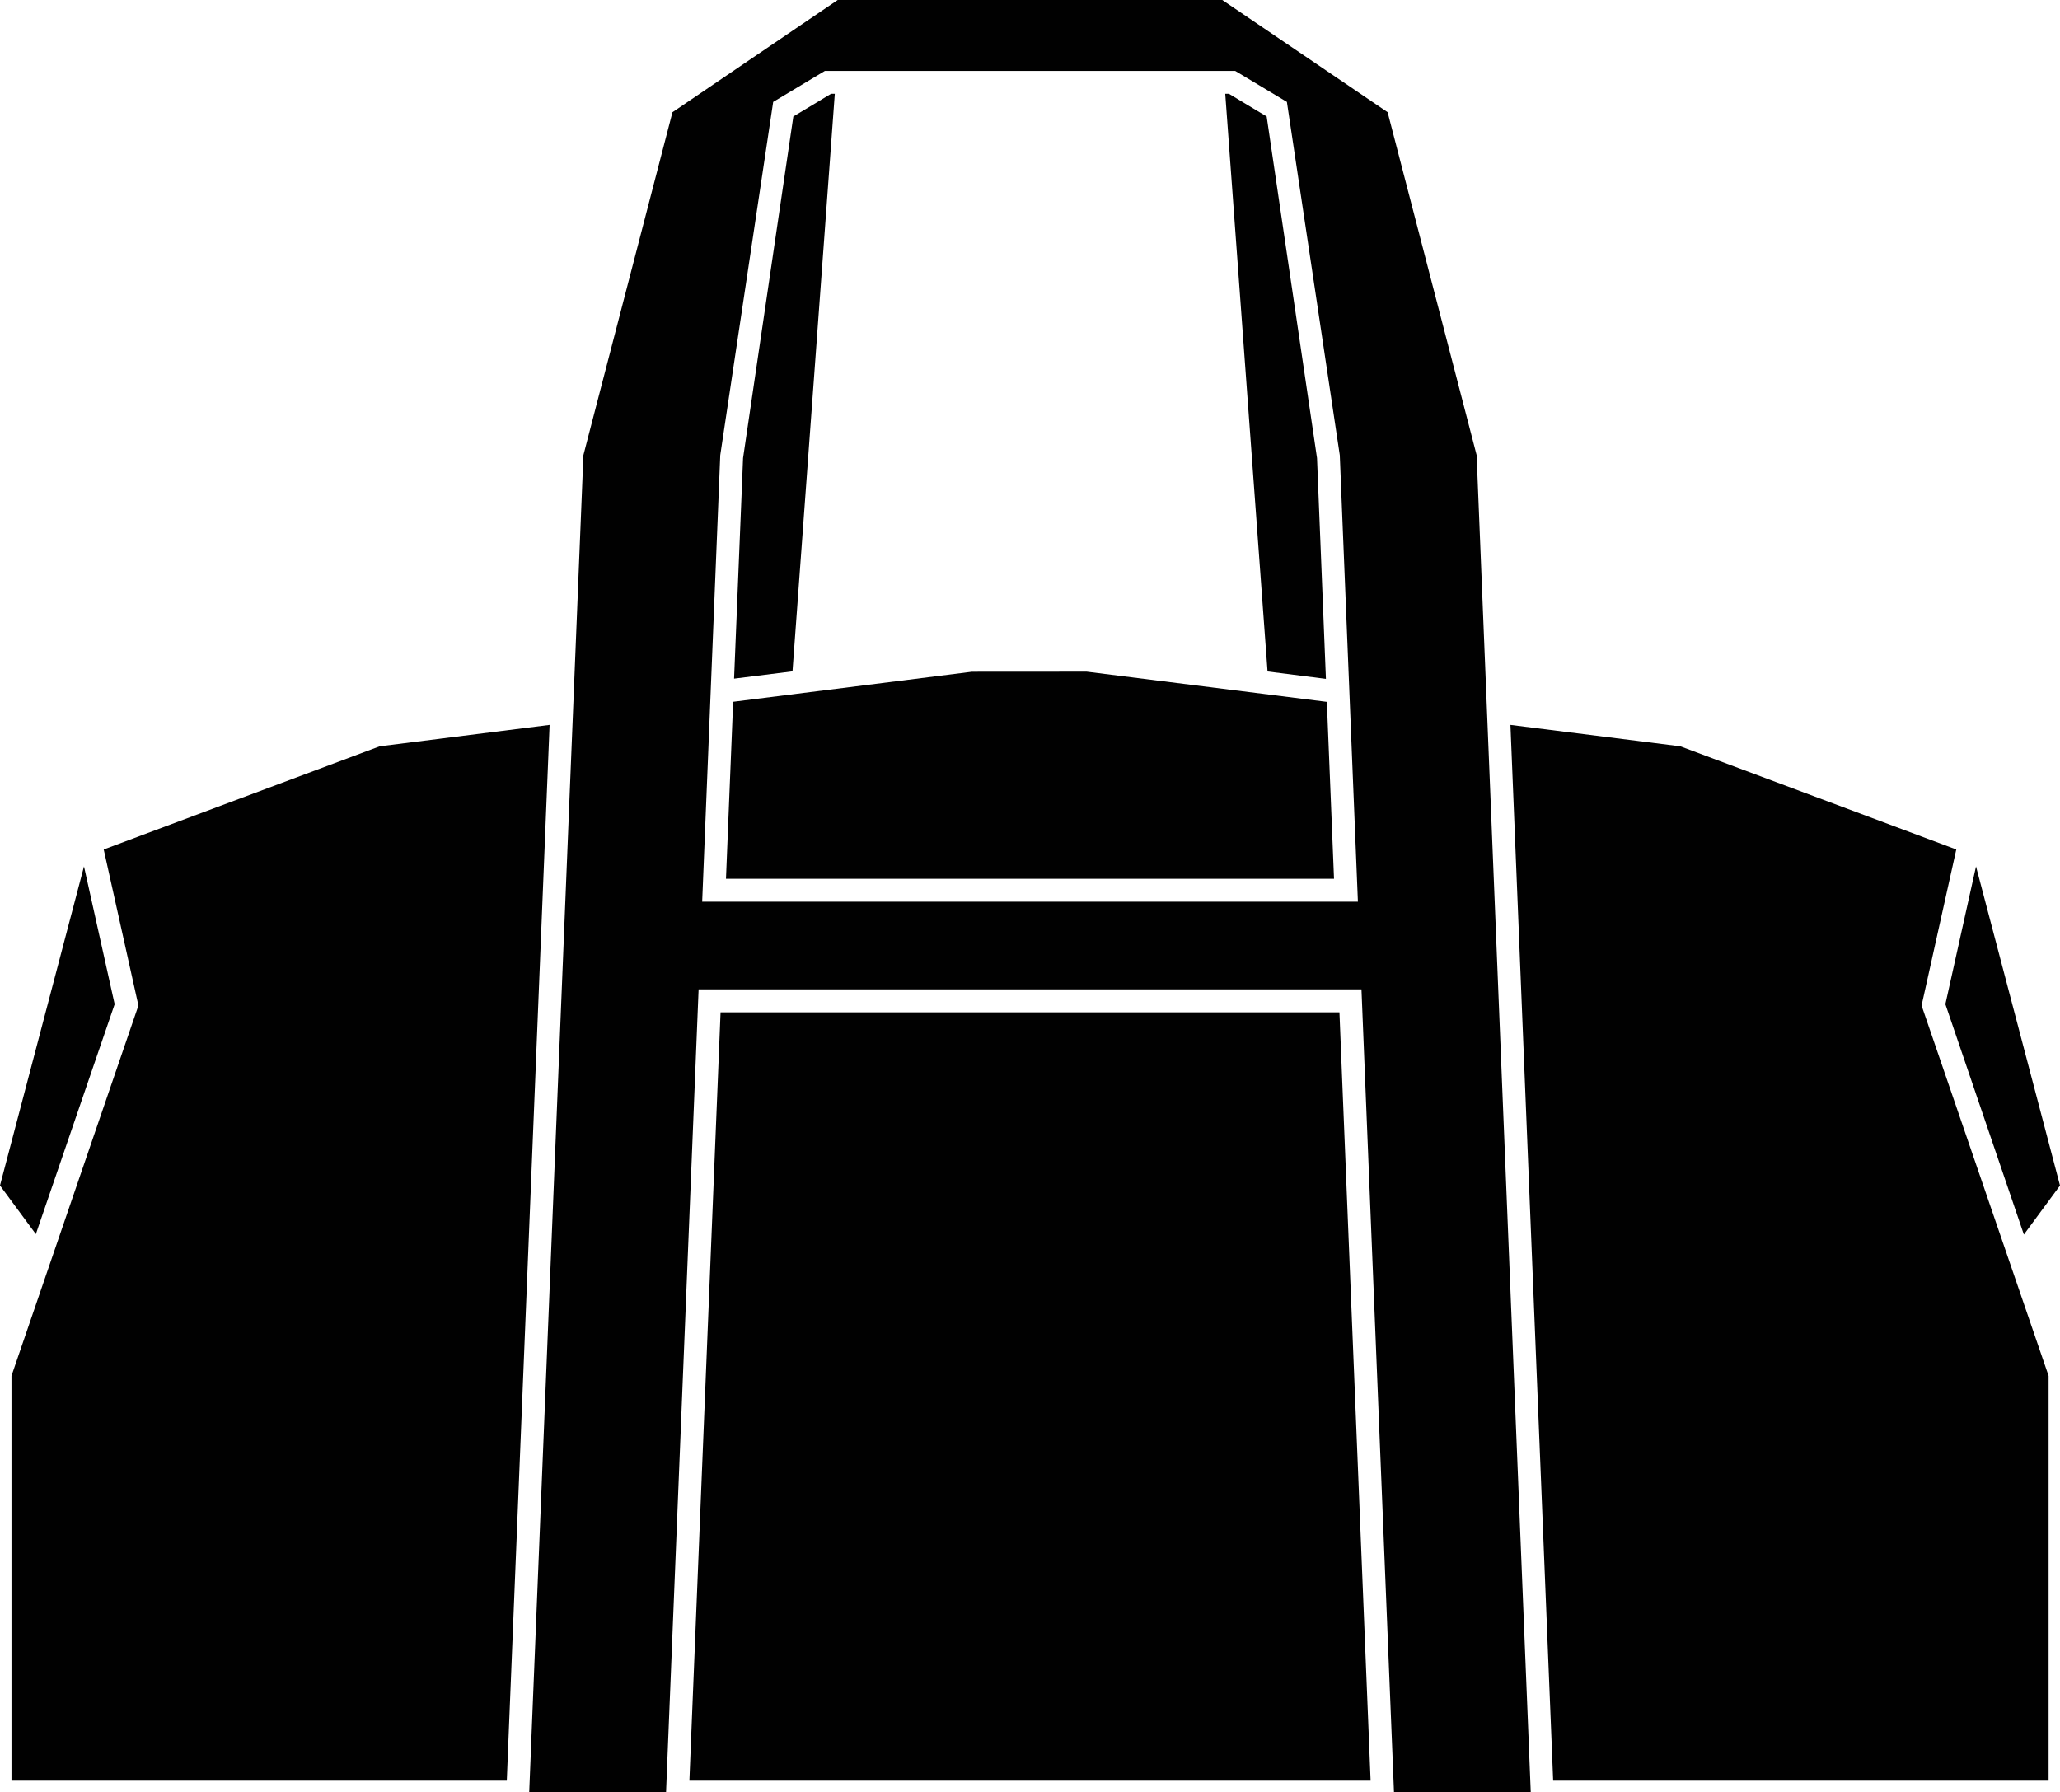 <?xml version="1.0" encoding="utf-8"?>
<!-- Generator: Adobe Illustrator 16.0.0, SVG Export Plug-In . SVG Version: 6.00 Build 0)  -->
<!DOCTYPE svg PUBLIC "-//W3C//DTD SVG 1.1//EN" "http://www.w3.org/Graphics/SVG/1.1/DTD/svg11.dtd">
<svg version="1.1" id="vivala-icon-bolsa" xmlns="http://www.w3.org/2000/svg" xmlns:xlink="http://www.w3.org/1999/xlink" x="0px"
	 y="0px" width="53.667px" height="46.693px" viewBox="0 0 53.667 46.693" enable-background="new 0 0 53.667 46.693"
	 xml:space="preserve">
<polygon fill="#010101" points="2.188,22.574 0,30.888 0.934,32.154 2.987,26.164 "/>
<polygon fill="#010101" points="52.726,32.166 53.667,30.889 51.479,22.574 50.681,26.164 "/>
<polygon fill="#010101" points="21.652,2.443 20.668,3.035 19.358,11.936 19.124,17.682 20.646,17.492 21.748,2.443 "/>
<polygon fill="#010101" points="34.543,17.688 34.311,11.936 32.999,3.035 32.015,2.443 31.92,2.443 33.022,17.495 "/>
<polygon fill="#010101" points="14.318,18.887 9.891,19.445 2.702,22.133 3.606,26.199 0.299,35.848 0.299,46.395 13.203,46.395 "/>
<polygon fill="#010101" points="18.772,26.375 17.96,46.396 35.707,46.396 34.895,26.375 "/>
<polygon fill="#010101" points="28.309,17.5 25.321,17.502 19.1,18.285 18.913,22.896 34.754,22.896 34.567,18.287 "/>
<polygon fill="#010101" points="50.061,26.199 50.965,22.133 43.776,19.445 39.35,18.887 40.463,46.395 53.37,46.395 53.37,35.848 
	"/>
<path fill="#010101" d="M13.787,46.693h3.565L18.2,25.778h17.269l0.847,20.915h3.563l-1.41-34.836l-2.319-8.934L31.843,0h-4.236
	H26.06h-4.236l-4.305,2.924l-2.32,8.934L13.787,46.693z M27.775,1.848h4.405l1.346,0.807l1.378,9.204l0.472,11.634H18.293
	l0.471-11.634l1.379-9.204l1.346-0.807h4.404H27.775z"/>
</svg>
